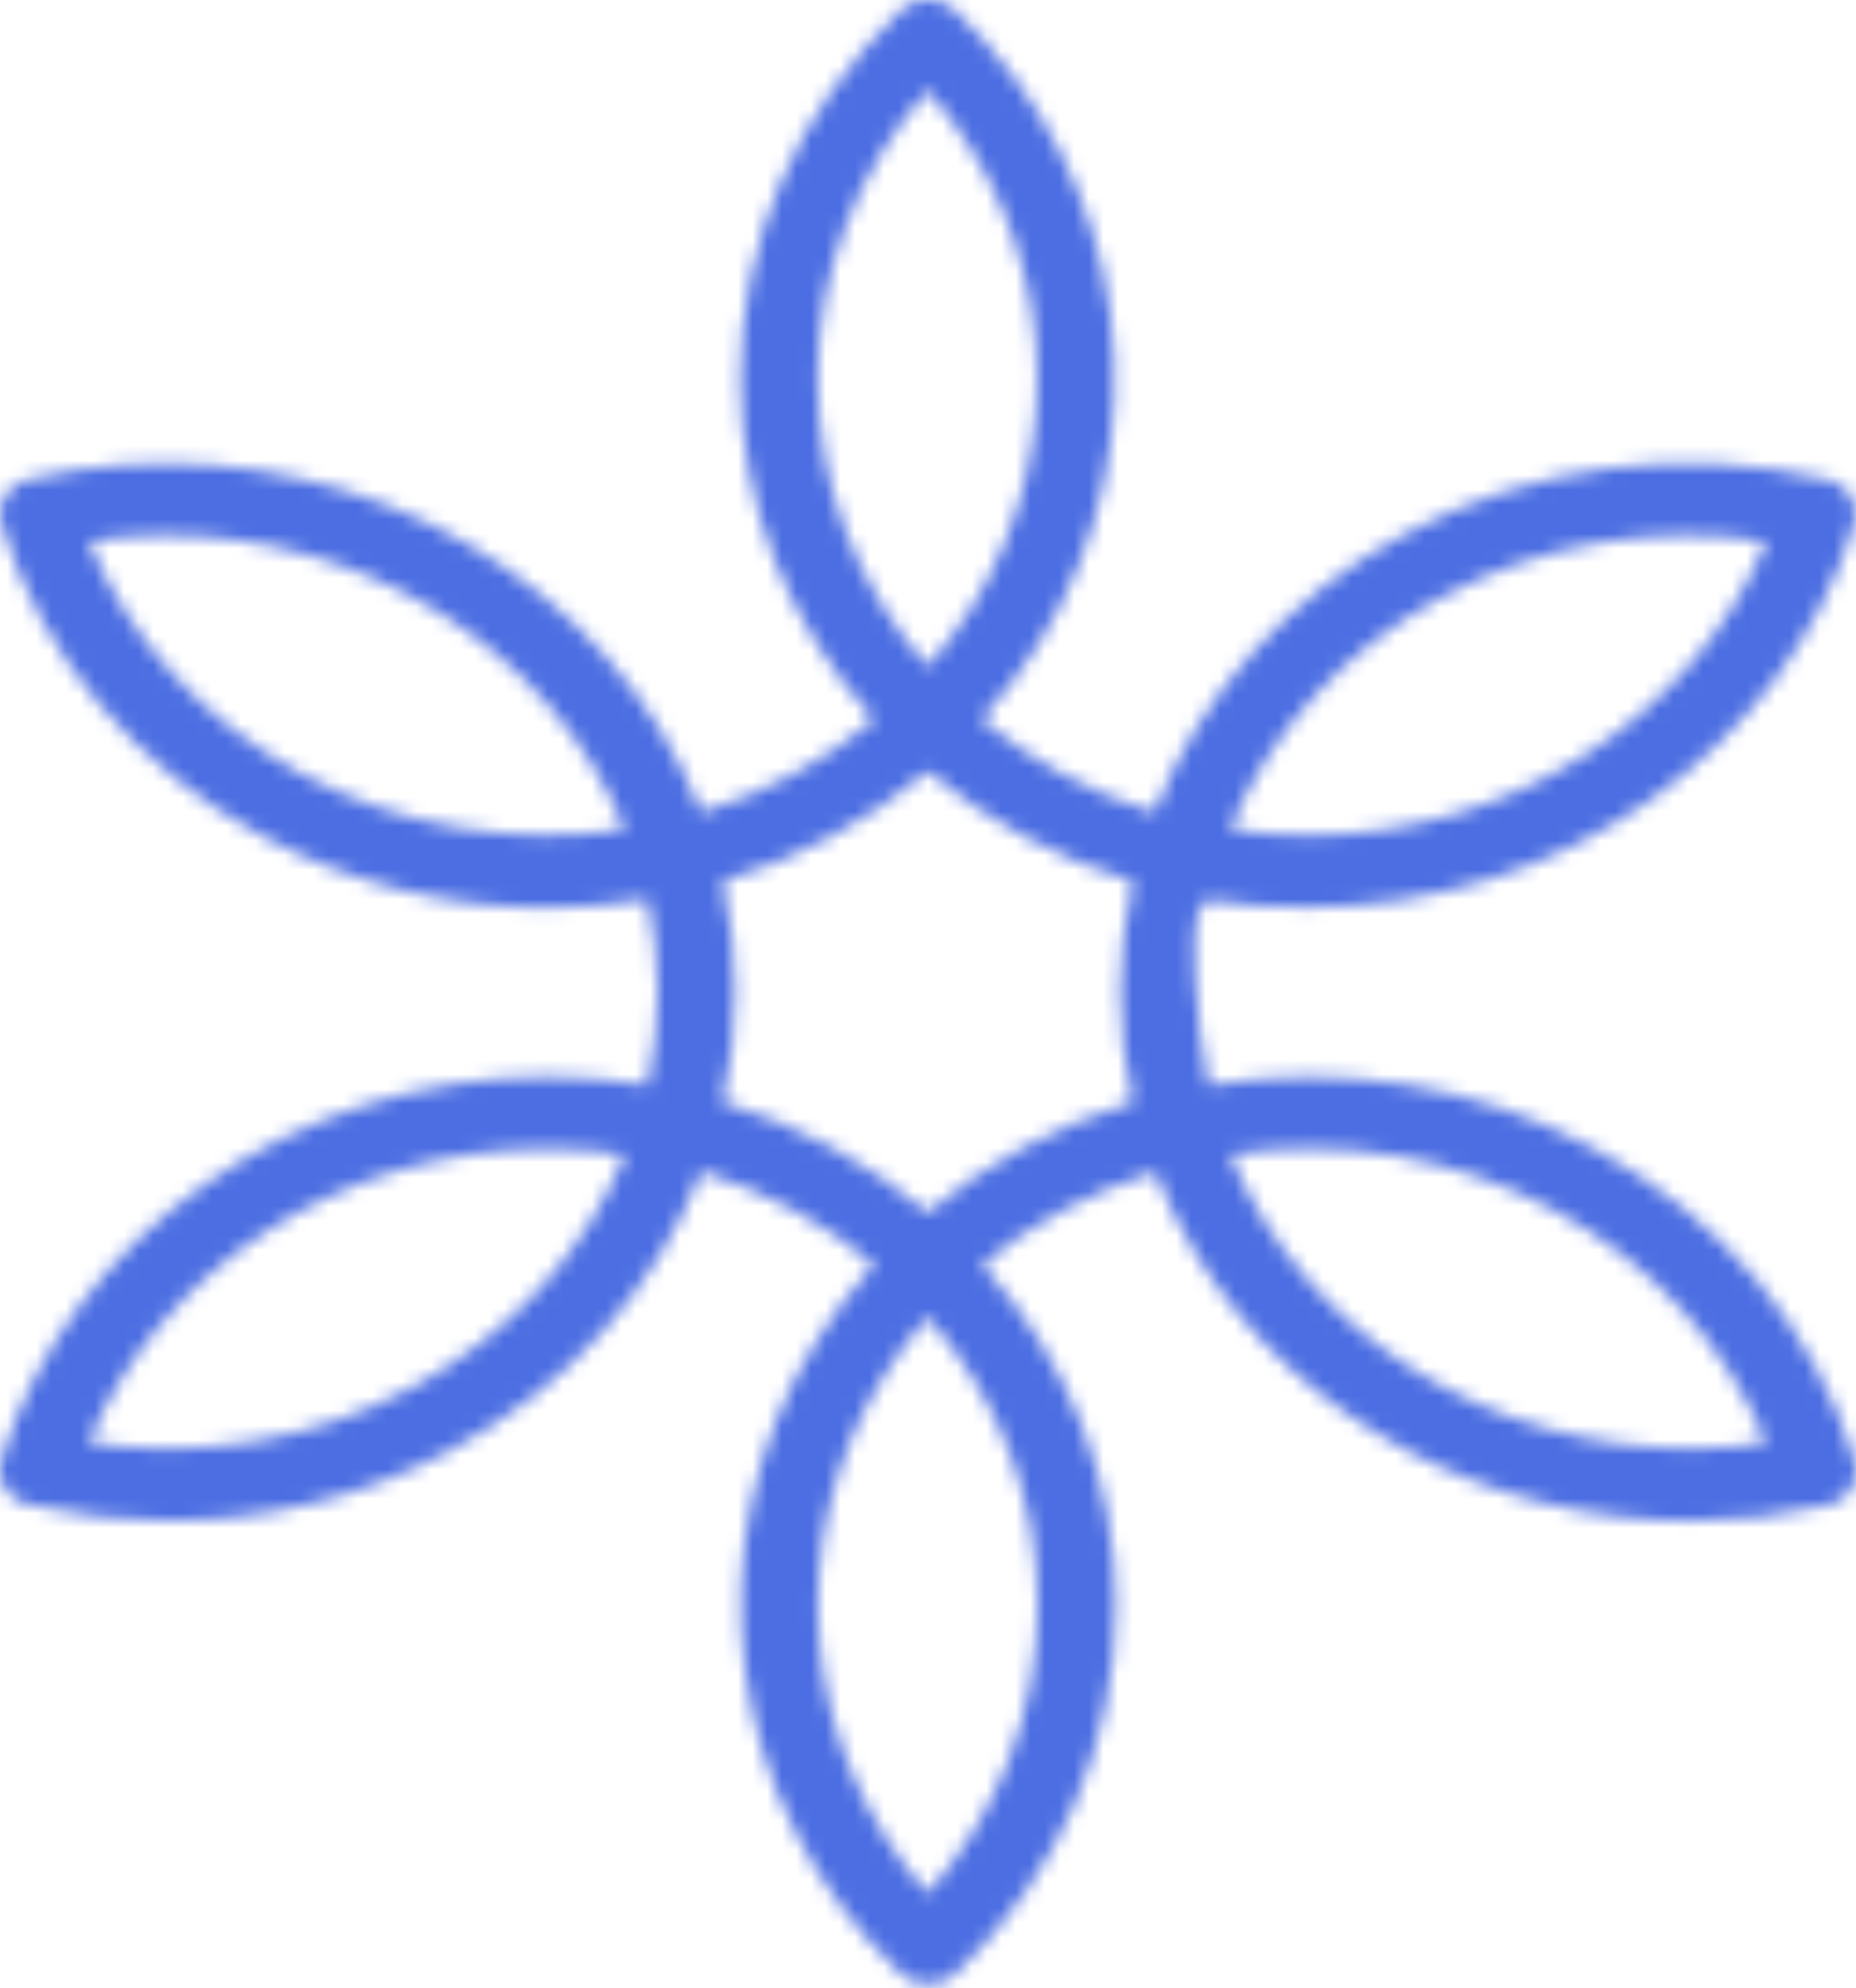 <svg width="127" height="136" viewBox="0 0 127 136" fill="none" xmlns="http://www.w3.org/2000/svg">
<mask id="path-1-inside-1_310_258" fill="white">
<path d="M106.274 82.749C113.033 86.378 118.114 91.978 120.853 98.698C107.264 100.723 93.431 94.703 86.462 83.46C85.564 82.006 84.807 80.498 84.178 78.969C91.776 77.817 99.526 79.131 106.285 82.749H106.274ZM63.468 129.53C54.786 119.601 53.457 105.439 60.438 94.186C61.336 92.732 62.361 91.364 63.48 90.083C68.351 95.64 71.008 102.543 71.008 109.801C71.008 117.059 68.351 123.962 63.468 129.53ZM28.203 94.907C21.444 98.537 13.694 99.829 6.072 98.687C10.99 86.723 23.495 78.571 37.445 78.571C39.228 78.571 41.022 78.711 42.77 78.98C40.044 85.678 34.951 91.278 28.203 94.907ZM20.663 52.951C13.892 49.322 8.81 43.711 6.083 37.002C19.66 34.978 33.506 40.976 40.475 52.23C41.372 53.684 42.13 55.191 42.77 56.731C35.172 57.883 27.422 56.58 20.663 52.951ZM63.468 6.171C72.151 16.1 73.479 30.261 66.51 41.514C65.613 42.958 64.587 44.325 63.468 45.607C58.597 40.039 55.94 33.136 55.94 25.899C55.94 18.663 58.597 11.727 63.48 6.171H63.468ZM77.523 60.306C76.369 65.293 76.369 70.429 77.523 75.394C72.314 76.955 67.524 79.529 63.48 82.932C59.401 79.518 54.623 76.945 49.437 75.383C50.59 70.386 50.59 65.249 49.437 60.285C54.658 58.723 59.436 56.15 63.48 52.747C67.547 56.16 72.325 58.734 77.523 60.296V60.306ZM98.734 40.804C105.493 37.175 113.255 35.861 120.865 37.024C115.958 48.988 103.442 57.14 89.492 57.14C87.709 57.14 85.914 57 84.166 56.731C86.893 50.022 91.974 44.433 98.734 40.793V40.804ZM82.5 61.566C84.749 61.943 87.196 62.062 89.504 62.062C106.763 62.062 122.135 51.282 126.878 35.85C126.878 35.839 126.878 35.818 126.878 35.807C126.878 35.796 126.89 35.785 126.89 35.775C126.902 35.699 126.913 35.635 126.925 35.559C126.937 35.484 126.96 35.398 126.96 35.322C126.96 35.236 126.96 35.15 126.96 35.075C126.96 34.999 126.96 34.913 126.948 34.838C126.937 34.762 126.913 34.676 126.89 34.601C126.878 34.526 126.855 34.45 126.832 34.375C126.797 34.299 126.762 34.235 126.727 34.159C126.692 34.084 126.657 34.019 126.622 33.955C126.575 33.879 126.529 33.825 126.482 33.75C126.435 33.685 126.389 33.621 126.33 33.567C126.272 33.513 126.202 33.459 126.144 33.395C126.086 33.341 126.028 33.287 125.958 33.233C125.888 33.179 125.806 33.136 125.736 33.093C125.666 33.05 125.596 33.007 125.526 32.975C125.445 32.932 125.352 32.91 125.258 32.878C125.2 32.856 125.13 32.824 125.06 32.802C125.049 32.802 125.037 32.802 125.025 32.802C125.014 32.802 124.99 32.792 124.979 32.792C115.143 30.487 104.887 31.812 96.1 36.539C88.07 40.847 82.08 47.556 78.992 55.579C74.621 54.233 70.601 52.079 67.151 49.214C68.619 47.588 69.948 45.844 71.102 43.991C79.737 30.067 77.383 12.287 65.379 0.754C65.368 0.754 65.356 0.743 65.344 0.732C65.344 0.722 65.333 0.711 65.321 0.7C65.263 0.646 65.205 0.614 65.146 0.571C65.076 0.517 65.007 0.463 64.937 0.409C64.867 0.366 64.785 0.334 64.704 0.291C64.622 0.258 64.552 0.215 64.471 0.183C64.389 0.151 64.296 0.129 64.214 0.108C64.133 0.086 64.062 0.065 63.981 0.054C63.888 0.043 63.806 0.032 63.713 0.022C63.631 0.022 63.562 0 63.48 0C63.387 0 63.294 0.011 63.212 0.022C63.13 0.022 63.06 0.032 62.979 0.054C62.886 0.065 62.804 0.097 62.711 0.118C62.629 0.14 62.559 0.162 62.489 0.183C62.396 0.215 62.314 0.258 62.245 0.302C62.175 0.334 62.105 0.366 62.035 0.409C61.953 0.463 61.883 0.517 61.813 0.582C61.755 0.625 61.697 0.657 61.65 0.7C61.65 0.711 61.639 0.722 61.627 0.732C61.615 0.732 61.604 0.743 61.592 0.765C54.541 7.549 50.66 16.477 50.66 25.921C50.66 34.515 53.9 42.688 59.821 49.225C56.394 52.079 52.373 54.233 47.98 55.568C47.199 53.576 46.243 51.637 45.09 49.785C36.454 35.872 18.74 28.872 2.004 32.781C1.993 32.781 1.981 32.781 1.958 32.792C1.946 32.792 1.934 32.792 1.923 32.792C1.853 32.802 1.783 32.846 1.725 32.867C1.643 32.899 1.55 32.921 1.468 32.964C1.387 32.996 1.329 33.05 1.247 33.093C1.165 33.136 1.095 33.179 1.026 33.222C0.956 33.265 0.897 33.33 0.839 33.384C0.781 33.438 0.711 33.492 0.653 33.545C0.594 33.61 0.548 33.675 0.501 33.739C0.454 33.804 0.396 33.868 0.361 33.933C0.315 34.008 0.291 34.073 0.256 34.149C0.221 34.224 0.186 34.288 0.152 34.364C0.128 34.439 0.105 34.515 0.093 34.59C0.082 34.665 0.047 34.741 0.035 34.827C0.023 34.902 0.035 34.989 0.023 35.064C0.023 35.15 0.012 35.225 0.023 35.312C0.023 35.398 0.047 35.473 0.058 35.559C0.07 35.635 0.07 35.699 0.093 35.775C0.093 35.785 0.105 35.796 0.105 35.807C0.105 35.818 0.105 35.828 0.105 35.839C2.867 44.907 9.242 52.51 18.041 57.237C24.019 60.447 30.674 62.094 37.398 62.094C39.694 62.094 42.013 61.889 44.297 61.513C45.241 65.702 45.241 70.02 44.297 74.231C42.048 73.854 39.764 73.66 37.456 73.66C20.197 73.66 4.825 84.44 0.082 99.883C0.082 99.893 0.082 99.904 0.082 99.926C0.082 99.936 0.07 99.947 0.07 99.969C0.058 100.033 0.058 100.109 0.035 100.173C0.023 100.26 0 100.346 0 100.421C0 100.496 0 100.583 0 100.658C0 100.744 1.13901e-05 100.819 0.012 100.906C0.023 100.981 0.047 101.067 0.07 101.132C0.082 101.207 0.105 101.293 0.128 101.358C0.163 101.433 0.198 101.498 0.233 101.573C0.268 101.649 0.291 101.713 0.338 101.778C0.384 101.853 0.431 101.907 0.478 101.972C0.524 102.036 0.571 102.101 0.629 102.155C0.687 102.219 0.757 102.273 0.816 102.327C0.874 102.381 0.932 102.435 1.002 102.489C1.072 102.543 1.142 102.575 1.224 102.618C1.294 102.661 1.364 102.704 1.445 102.747C1.527 102.779 1.62 102.812 1.701 102.844C1.771 102.866 1.841 102.898 1.9 102.919C1.911 102.919 1.934 102.919 1.946 102.919C1.958 102.919 1.981 102.93 1.993 102.93C5.139 103.663 8.333 104.029 11.503 104.029C18.25 104.029 24.893 102.381 30.872 99.172C38.89 94.864 44.892 88.155 47.98 80.132C52.339 81.468 56.371 83.632 59.821 86.497C58.352 88.123 57.035 89.867 55.87 91.72C47.234 105.644 49.588 123.424 61.592 134.957C61.604 134.968 61.615 134.968 61.627 134.99C61.627 134.99 61.639 135.011 61.662 135.022C61.72 135.076 61.802 135.119 61.86 135.173C61.918 135.216 61.977 135.27 62.047 135.302C62.14 135.356 62.233 135.399 62.326 135.442C62.384 135.474 62.443 135.506 62.513 135.528C62.618 135.571 62.734 135.593 62.839 135.625C62.897 135.636 62.944 135.657 62.99 135.668C63.165 135.7 63.328 135.711 63.503 135.711C63.678 135.711 63.841 135.7 64.004 135.668C64.063 135.657 64.109 135.636 64.168 135.625C64.272 135.603 64.389 135.571 64.494 135.539C64.552 135.517 64.622 135.485 64.68 135.453C64.774 135.41 64.867 135.367 64.96 135.313C65.018 135.27 65.077 135.227 65.135 135.183C65.205 135.13 65.275 135.086 65.344 135.033C65.356 135.033 65.356 135.011 65.379 135C65.379 135 65.403 134.99 65.415 134.979C72.465 128.194 76.346 119.267 76.346 109.822C76.346 101.218 73.106 93.034 67.198 86.507C70.624 83.654 74.656 81.5 79.038 80.165C79.819 82.146 80.775 84.095 81.928 85.948C88.956 97.287 102.02 104.039 115.679 104.039C118.779 104.039 121.914 103.695 125.014 102.973C125.025 102.973 125.037 102.962 125.06 102.962C125.072 102.962 125.084 102.962 125.095 102.962C125.165 102.941 125.223 102.909 125.293 102.887C125.387 102.855 125.468 102.833 125.561 102.79C125.643 102.758 125.701 102.715 125.771 102.672C125.853 102.629 125.923 102.586 125.993 102.542C126.063 102.499 126.121 102.435 126.179 102.381C126.237 102.327 126.307 102.273 126.365 102.209C126.424 102.155 126.459 102.09 126.505 102.026C126.552 101.961 126.61 101.896 126.657 101.821C126.703 101.756 126.727 101.681 126.762 101.616C126.797 101.541 126.843 101.466 126.867 101.39C126.89 101.315 126.913 101.25 126.925 101.175C126.948 101.089 126.972 101.013 126.983 100.927C126.995 100.852 126.983 100.776 126.995 100.701C126.995 100.615 127.006 100.529 126.995 100.443C126.995 100.367 126.971 100.281 126.96 100.206C126.948 100.13 126.948 100.066 126.925 99.99C126.925 99.98 126.913 99.969 126.913 99.947C126.913 99.936 126.913 99.926 126.913 99.915C124.14 90.837 117.776 83.234 108.978 78.517C100.96 74.209 91.73 72.734 82.709 74.242C81.765 70.052 81.5 63.5 81.928 62.566L82.5 61.566Z"/>
</mask>
<path d="M106.274 82.749C113.033 86.378 118.114 91.978 120.853 98.698C107.264 100.723 93.431 94.703 86.462 83.46C85.564 82.006 84.807 80.498 84.178 78.969C91.776 77.817 99.526 79.131 106.285 82.749H106.274ZM63.468 129.53C54.786 119.601 53.457 105.439 60.438 94.186C61.336 92.732 62.361 91.364 63.48 90.083C68.351 95.64 71.008 102.543 71.008 109.801C71.008 117.059 68.351 123.962 63.468 129.53ZM28.203 94.907C21.444 98.537 13.694 99.829 6.072 98.687C10.99 86.723 23.495 78.571 37.445 78.571C39.228 78.571 41.022 78.711 42.77 78.98C40.044 85.678 34.951 91.278 28.203 94.907ZM20.663 52.951C13.892 49.322 8.81 43.711 6.083 37.002C19.66 34.978 33.506 40.976 40.475 52.23C41.372 53.684 42.13 55.191 42.77 56.731C35.172 57.883 27.422 56.58 20.663 52.951ZM63.468 6.171C72.151 16.1 73.479 30.261 66.51 41.514C65.613 42.958 64.587 44.325 63.468 45.607C58.597 40.039 55.94 33.136 55.94 25.899C55.94 18.663 58.597 11.727 63.48 6.171H63.468ZM77.523 60.306C76.369 65.293 76.369 70.429 77.523 75.394C72.314 76.955 67.524 79.529 63.48 82.932C59.401 79.518 54.623 76.945 49.437 75.383C50.59 70.386 50.59 65.249 49.437 60.285C54.658 58.723 59.436 56.15 63.48 52.747C67.547 56.16 72.325 58.734 77.523 60.296V60.306ZM98.734 40.804C105.493 37.175 113.255 35.861 120.865 37.024C115.958 48.988 103.442 57.14 89.492 57.14C87.709 57.14 85.914 57 84.166 56.731C86.893 50.022 91.974 44.433 98.734 40.793V40.804ZM82.5 61.566C84.749 61.943 87.196 62.062 89.504 62.062C106.763 62.062 122.135 51.282 126.878 35.85C126.878 35.839 126.878 35.818 126.878 35.807C126.878 35.796 126.89 35.785 126.89 35.775C126.902 35.699 126.913 35.635 126.925 35.559C126.937 35.484 126.96 35.398 126.96 35.322C126.96 35.236 126.96 35.15 126.96 35.075C126.96 34.999 126.96 34.913 126.948 34.838C126.937 34.762 126.913 34.676 126.89 34.601C126.878 34.526 126.855 34.45 126.832 34.375C126.797 34.299 126.762 34.235 126.727 34.159C126.692 34.084 126.657 34.019 126.622 33.955C126.575 33.879 126.529 33.825 126.482 33.75C126.435 33.685 126.389 33.621 126.33 33.567C126.272 33.513 126.202 33.459 126.144 33.395C126.086 33.341 126.028 33.287 125.958 33.233C125.888 33.179 125.806 33.136 125.736 33.093C125.666 33.05 125.596 33.007 125.526 32.975C125.445 32.932 125.352 32.91 125.258 32.878C125.2 32.856 125.13 32.824 125.06 32.802C125.049 32.802 125.037 32.802 125.025 32.802C125.014 32.802 124.99 32.792 124.979 32.792C115.143 30.487 104.887 31.812 96.1 36.539C88.07 40.847 82.08 47.556 78.992 55.579C74.621 54.233 70.601 52.079 67.151 49.214C68.619 47.588 69.948 45.844 71.102 43.991C79.737 30.067 77.383 12.287 65.379 0.754C65.368 0.754 65.356 0.743 65.344 0.732C65.344 0.722 65.333 0.711 65.321 0.7C65.263 0.646 65.205 0.614 65.146 0.571C65.076 0.517 65.007 0.463 64.937 0.409C64.867 0.366 64.785 0.334 64.704 0.291C64.622 0.258 64.552 0.215 64.471 0.183C64.389 0.151 64.296 0.129 64.214 0.108C64.133 0.086 64.062 0.065 63.981 0.054C63.888 0.043 63.806 0.032 63.713 0.022C63.631 0.022 63.562 0 63.48 0C63.387 0 63.294 0.011 63.212 0.022C63.13 0.022 63.06 0.032 62.979 0.054C62.886 0.065 62.804 0.097 62.711 0.118C62.629 0.14 62.559 0.162 62.489 0.183C62.396 0.215 62.314 0.258 62.245 0.302C62.175 0.334 62.105 0.366 62.035 0.409C61.953 0.463 61.883 0.517 61.813 0.582C61.755 0.625 61.697 0.657 61.65 0.7C61.65 0.711 61.639 0.722 61.627 0.732C61.615 0.732 61.604 0.743 61.592 0.765C54.541 7.549 50.66 16.477 50.66 25.921C50.66 34.515 53.9 42.688 59.821 49.225C56.394 52.079 52.373 54.233 47.98 55.568C47.199 53.576 46.243 51.637 45.09 49.785C36.454 35.872 18.74 28.872 2.004 32.781C1.993 32.781 1.981 32.781 1.958 32.792C1.946 32.792 1.934 32.792 1.923 32.792C1.853 32.802 1.783 32.846 1.725 32.867C1.643 32.899 1.55 32.921 1.468 32.964C1.387 32.996 1.329 33.05 1.247 33.093C1.165 33.136 1.095 33.179 1.026 33.222C0.956 33.265 0.897 33.33 0.839 33.384C0.781 33.438 0.711 33.492 0.653 33.545C0.594 33.61 0.548 33.675 0.501 33.739C0.454 33.804 0.396 33.868 0.361 33.933C0.315 34.008 0.291 34.073 0.256 34.149C0.221 34.224 0.186 34.288 0.152 34.364C0.128 34.439 0.105 34.515 0.093 34.59C0.082 34.665 0.047 34.741 0.035 34.827C0.023 34.902 0.035 34.989 0.023 35.064C0.023 35.15 0.012 35.225 0.023 35.312C0.023 35.398 0.047 35.473 0.058 35.559C0.07 35.635 0.07 35.699 0.093 35.775C0.093 35.785 0.105 35.796 0.105 35.807C0.105 35.818 0.105 35.828 0.105 35.839C2.867 44.907 9.242 52.51 18.041 57.237C24.019 60.447 30.674 62.094 37.398 62.094C39.694 62.094 42.013 61.889 44.297 61.513C45.241 65.702 45.241 70.02 44.297 74.231C42.048 73.854 39.764 73.66 37.456 73.66C20.197 73.66 4.825 84.44 0.082 99.883C0.082 99.893 0.082 99.904 0.082 99.926C0.082 99.936 0.07 99.947 0.07 99.969C0.058 100.033 0.058 100.109 0.035 100.173C0.023 100.26 0 100.346 0 100.421C0 100.496 0 100.583 0 100.658C0 100.744 1.13901e-05 100.819 0.012 100.906C0.023 100.981 0.047 101.067 0.07 101.132C0.082 101.207 0.105 101.293 0.128 101.358C0.163 101.433 0.198 101.498 0.233 101.573C0.268 101.649 0.291 101.713 0.338 101.778C0.384 101.853 0.431 101.907 0.478 101.972C0.524 102.036 0.571 102.101 0.629 102.155C0.687 102.219 0.757 102.273 0.816 102.327C0.874 102.381 0.932 102.435 1.002 102.489C1.072 102.543 1.142 102.575 1.224 102.618C1.294 102.661 1.364 102.704 1.445 102.747C1.527 102.779 1.62 102.812 1.701 102.844C1.771 102.866 1.841 102.898 1.9 102.919C1.911 102.919 1.934 102.919 1.946 102.919C1.958 102.919 1.981 102.93 1.993 102.93C5.139 103.663 8.333 104.029 11.503 104.029C18.25 104.029 24.893 102.381 30.872 99.172C38.89 94.864 44.892 88.155 47.98 80.132C52.339 81.468 56.371 83.632 59.821 86.497C58.352 88.123 57.035 89.867 55.87 91.72C47.234 105.644 49.588 123.424 61.592 134.957C61.604 134.968 61.615 134.968 61.627 134.99C61.627 134.99 61.639 135.011 61.662 135.022C61.72 135.076 61.802 135.119 61.86 135.173C61.918 135.216 61.977 135.27 62.047 135.302C62.14 135.356 62.233 135.399 62.326 135.442C62.384 135.474 62.443 135.506 62.513 135.528C62.618 135.571 62.734 135.593 62.839 135.625C62.897 135.636 62.944 135.657 62.99 135.668C63.165 135.7 63.328 135.711 63.503 135.711C63.678 135.711 63.841 135.7 64.004 135.668C64.063 135.657 64.109 135.636 64.168 135.625C64.272 135.603 64.389 135.571 64.494 135.539C64.552 135.517 64.622 135.485 64.68 135.453C64.774 135.41 64.867 135.367 64.96 135.313C65.018 135.27 65.077 135.227 65.135 135.183C65.205 135.13 65.275 135.086 65.344 135.033C65.356 135.033 65.356 135.011 65.379 135C65.379 135 65.403 134.99 65.415 134.979C72.465 128.194 76.346 119.267 76.346 109.822C76.346 101.218 73.106 93.034 67.198 86.507C70.624 83.654 74.656 81.5 79.038 80.165C79.819 82.146 80.775 84.095 81.928 85.948C88.956 97.287 102.02 104.039 115.679 104.039C118.779 104.039 121.914 103.695 125.014 102.973C125.025 102.973 125.037 102.962 125.06 102.962C125.072 102.962 125.084 102.962 125.095 102.962C125.165 102.941 125.223 102.909 125.293 102.887C125.387 102.855 125.468 102.833 125.561 102.79C125.643 102.758 125.701 102.715 125.771 102.672C125.853 102.629 125.923 102.586 125.993 102.542C126.063 102.499 126.121 102.435 126.179 102.381C126.237 102.327 126.307 102.273 126.365 102.209C126.424 102.155 126.459 102.09 126.505 102.026C126.552 101.961 126.61 101.896 126.657 101.821C126.703 101.756 126.727 101.681 126.762 101.616C126.797 101.541 126.843 101.466 126.867 101.39C126.89 101.315 126.913 101.25 126.925 101.175C126.948 101.089 126.972 101.013 126.983 100.927C126.995 100.852 126.983 100.776 126.995 100.701C126.995 100.615 127.006 100.529 126.995 100.443C126.995 100.367 126.971 100.281 126.96 100.206C126.948 100.13 126.948 100.066 126.925 99.99C126.925 99.98 126.913 99.969 126.913 99.947C126.913 99.936 126.913 99.926 126.913 99.915C124.14 90.837 117.776 83.234 108.978 78.517C100.96 74.209 91.73 72.734 82.709 74.242C81.765 70.052 81.5 63.5 81.928 62.566L82.5 61.566Z" stroke="#4C6EE2" stroke-width="8" mask="url(#path-1-inside-1_310_258)"/>
</svg>
